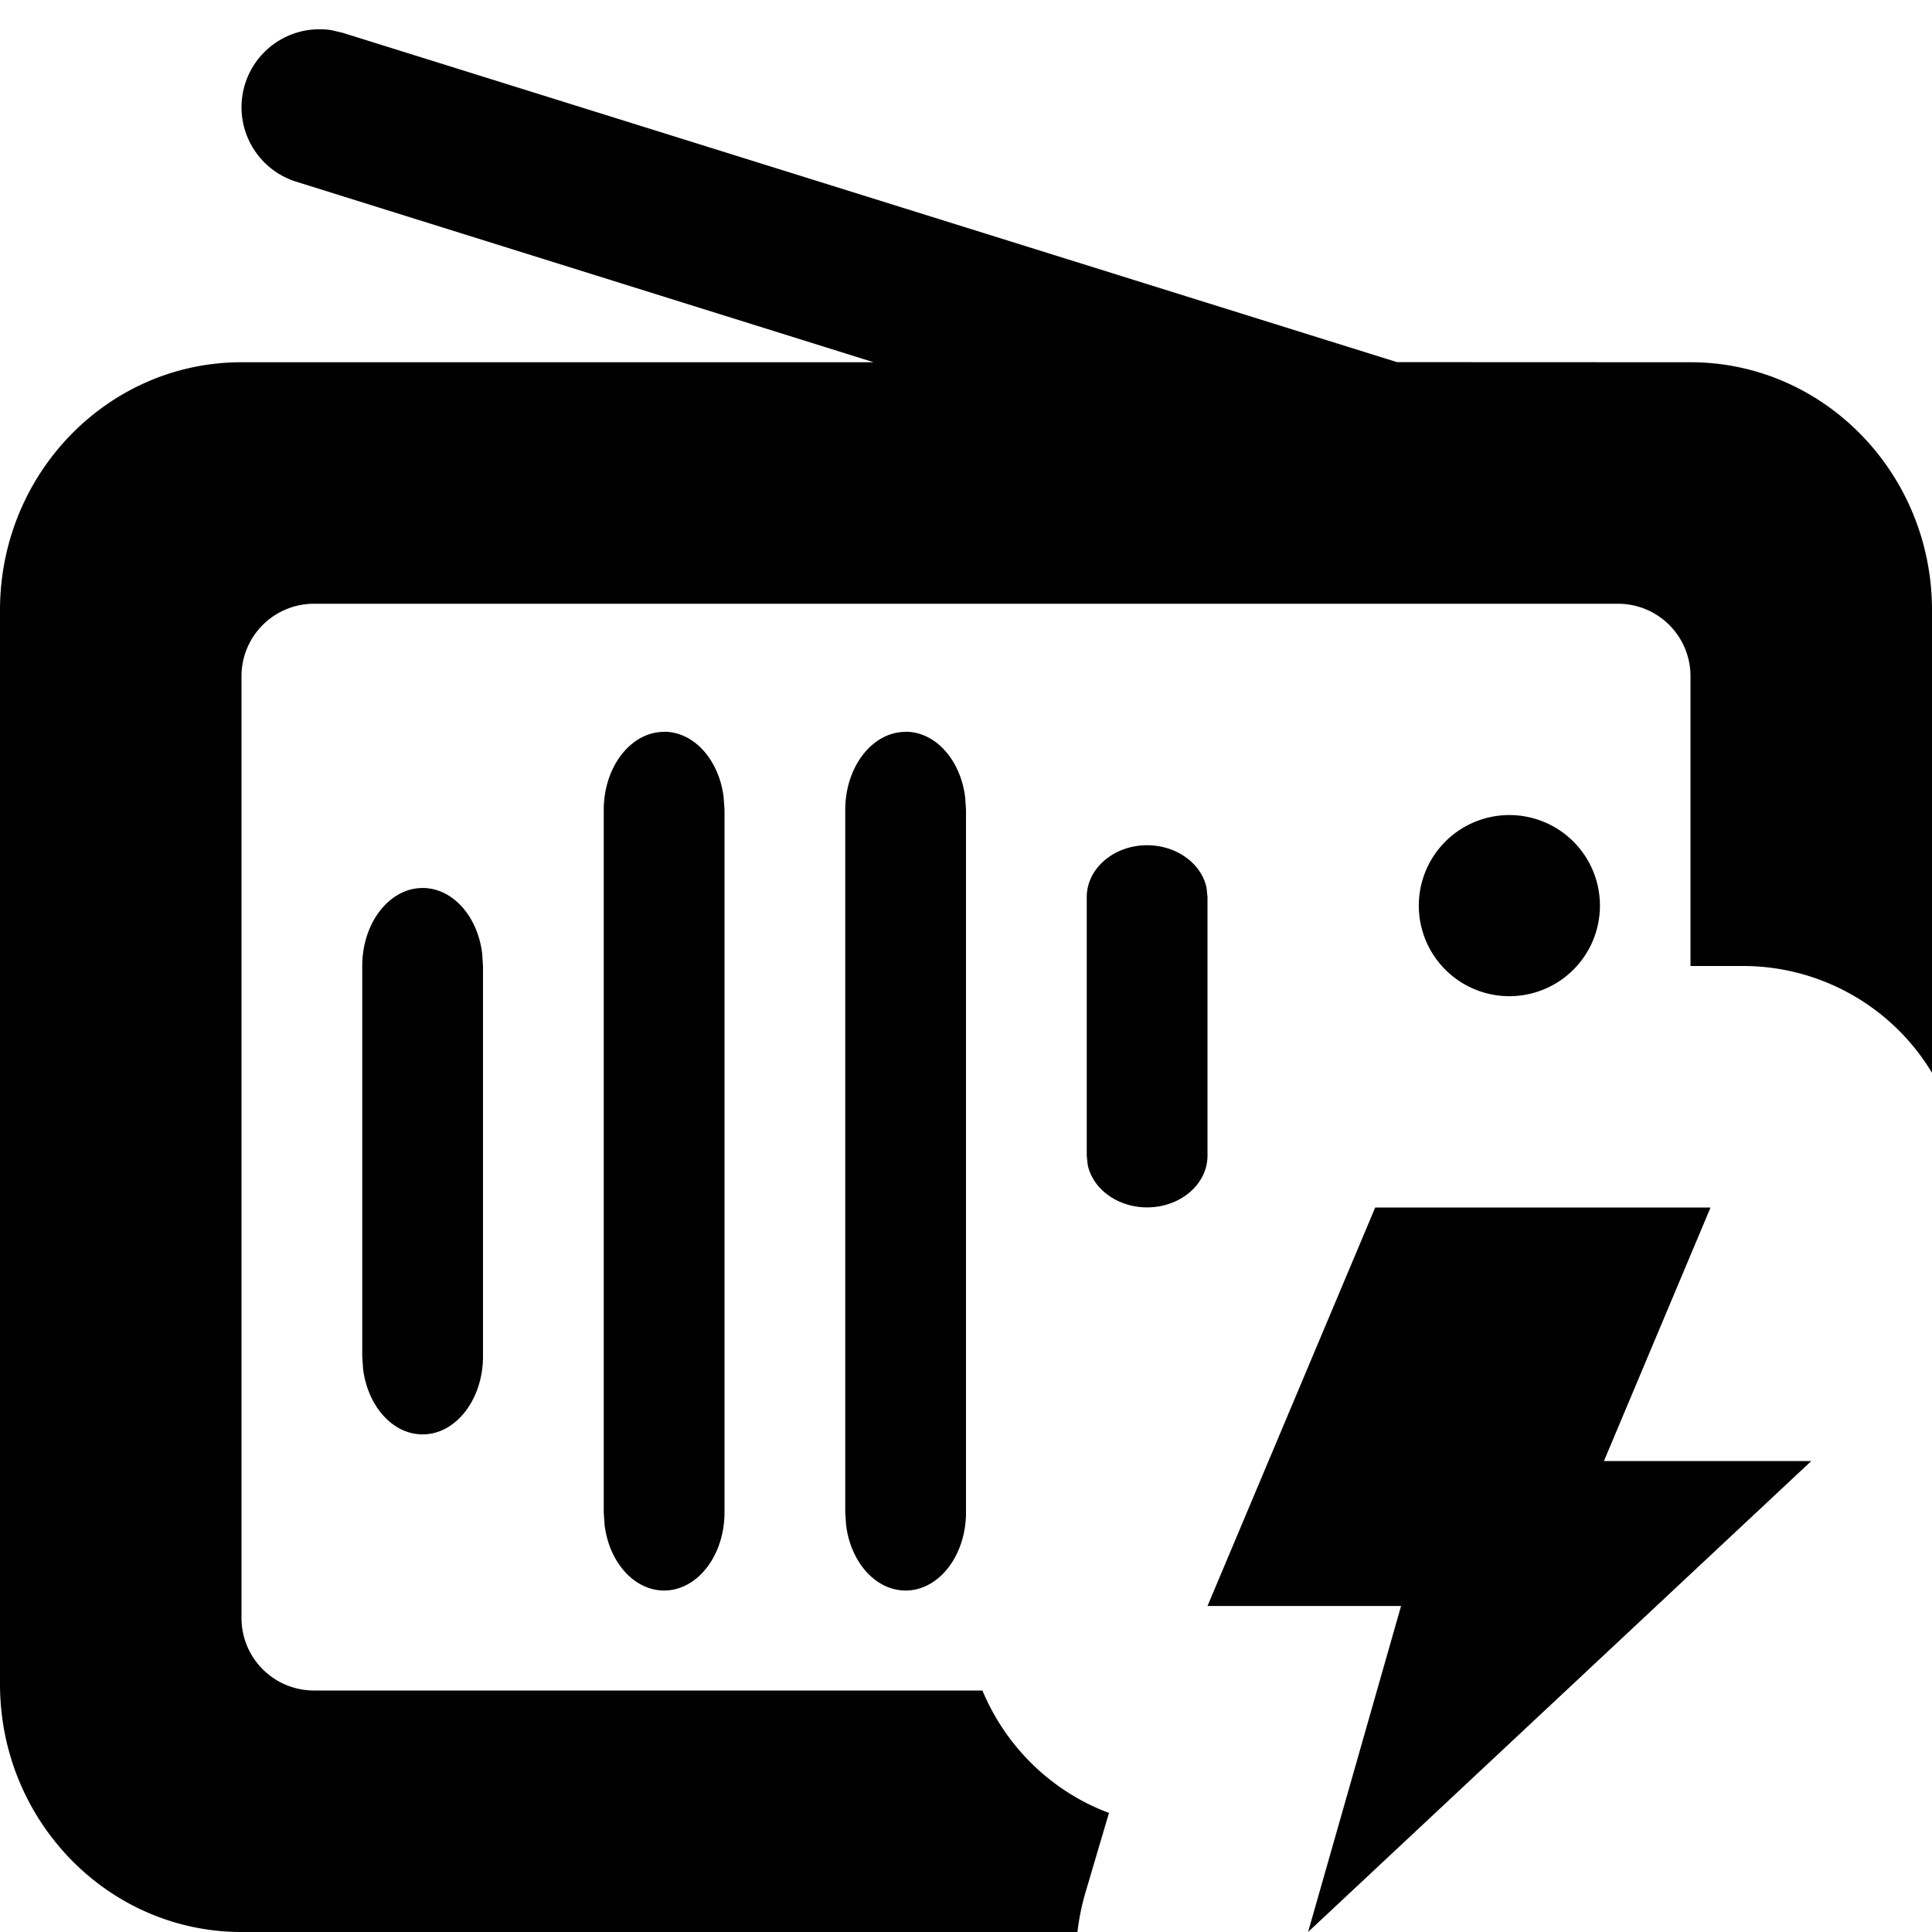 <svg xmlns="http://www.w3.org/2000/svg" width="16" height="16" viewBox="0 0 16 16"><g fill="none" fill-rule="evenodd"><path d="M0 0h16v16H0z"/><path fill="#000" d="M2.746.25l.093.022 8.73 2.727L14 3c1.104 0 2 .92 2 2.053l.001 3.833A1.827 1.827 0 0 0 14.425 8H14V5.6a.6.6 0 0 0-.6-.6H2.6a.6.6 0 0 0-.6.6v7.8a.6.6 0 0 0 .6.6h5.536c.19.457.564.833 1.048 1.014l-.192.65a1.95 1.95 0 0 0-.069.336H2c-1.104 0-2-.92-2-2.053V5.053C0 3.919.896 3 2 3h5.235L2.454 1.505A.646.646 0 0 1 2.746.25zM14.166 10l-.883 2.1H15L10.833 16l.77-2.7H10l1.389-3.3h2.778zM7.5 6.06c.249 0 .455.235.493.542L8 6.707v5.818c0 .357-.224.647-.5.647-.249 0-.455-.235-.493-.542L7 12.525V6.707c0-.357.224-.646.5-.646zm-2 0c.249 0 .455.235.493.542L6 6.707v5.818c0 .357-.224.647-.5.647-.249 0-.455-.235-.493-.542L5 12.525V6.707c0-.357.224-.646.5-.646zm-2 1.294c.249 0 .455.234.493.541L4 8v3.232c0 .357-.224.647-.5.647-.249 0-.455-.235-.493-.542L3 11.232V8c0-.357.224-.646.5-.646zM9.5 7c.245 0 .45.152.492.352l.008.077V9.57c0 .237-.224.429-.5.429-.245 0-.45-.152-.492-.352L9 9.571V7.43C9 7.192 9.224 7 9.5 7zm3-.25a.75.75 0 1 1-.75.754.75.75 0 0 1 .75-.754z"/></g></svg>